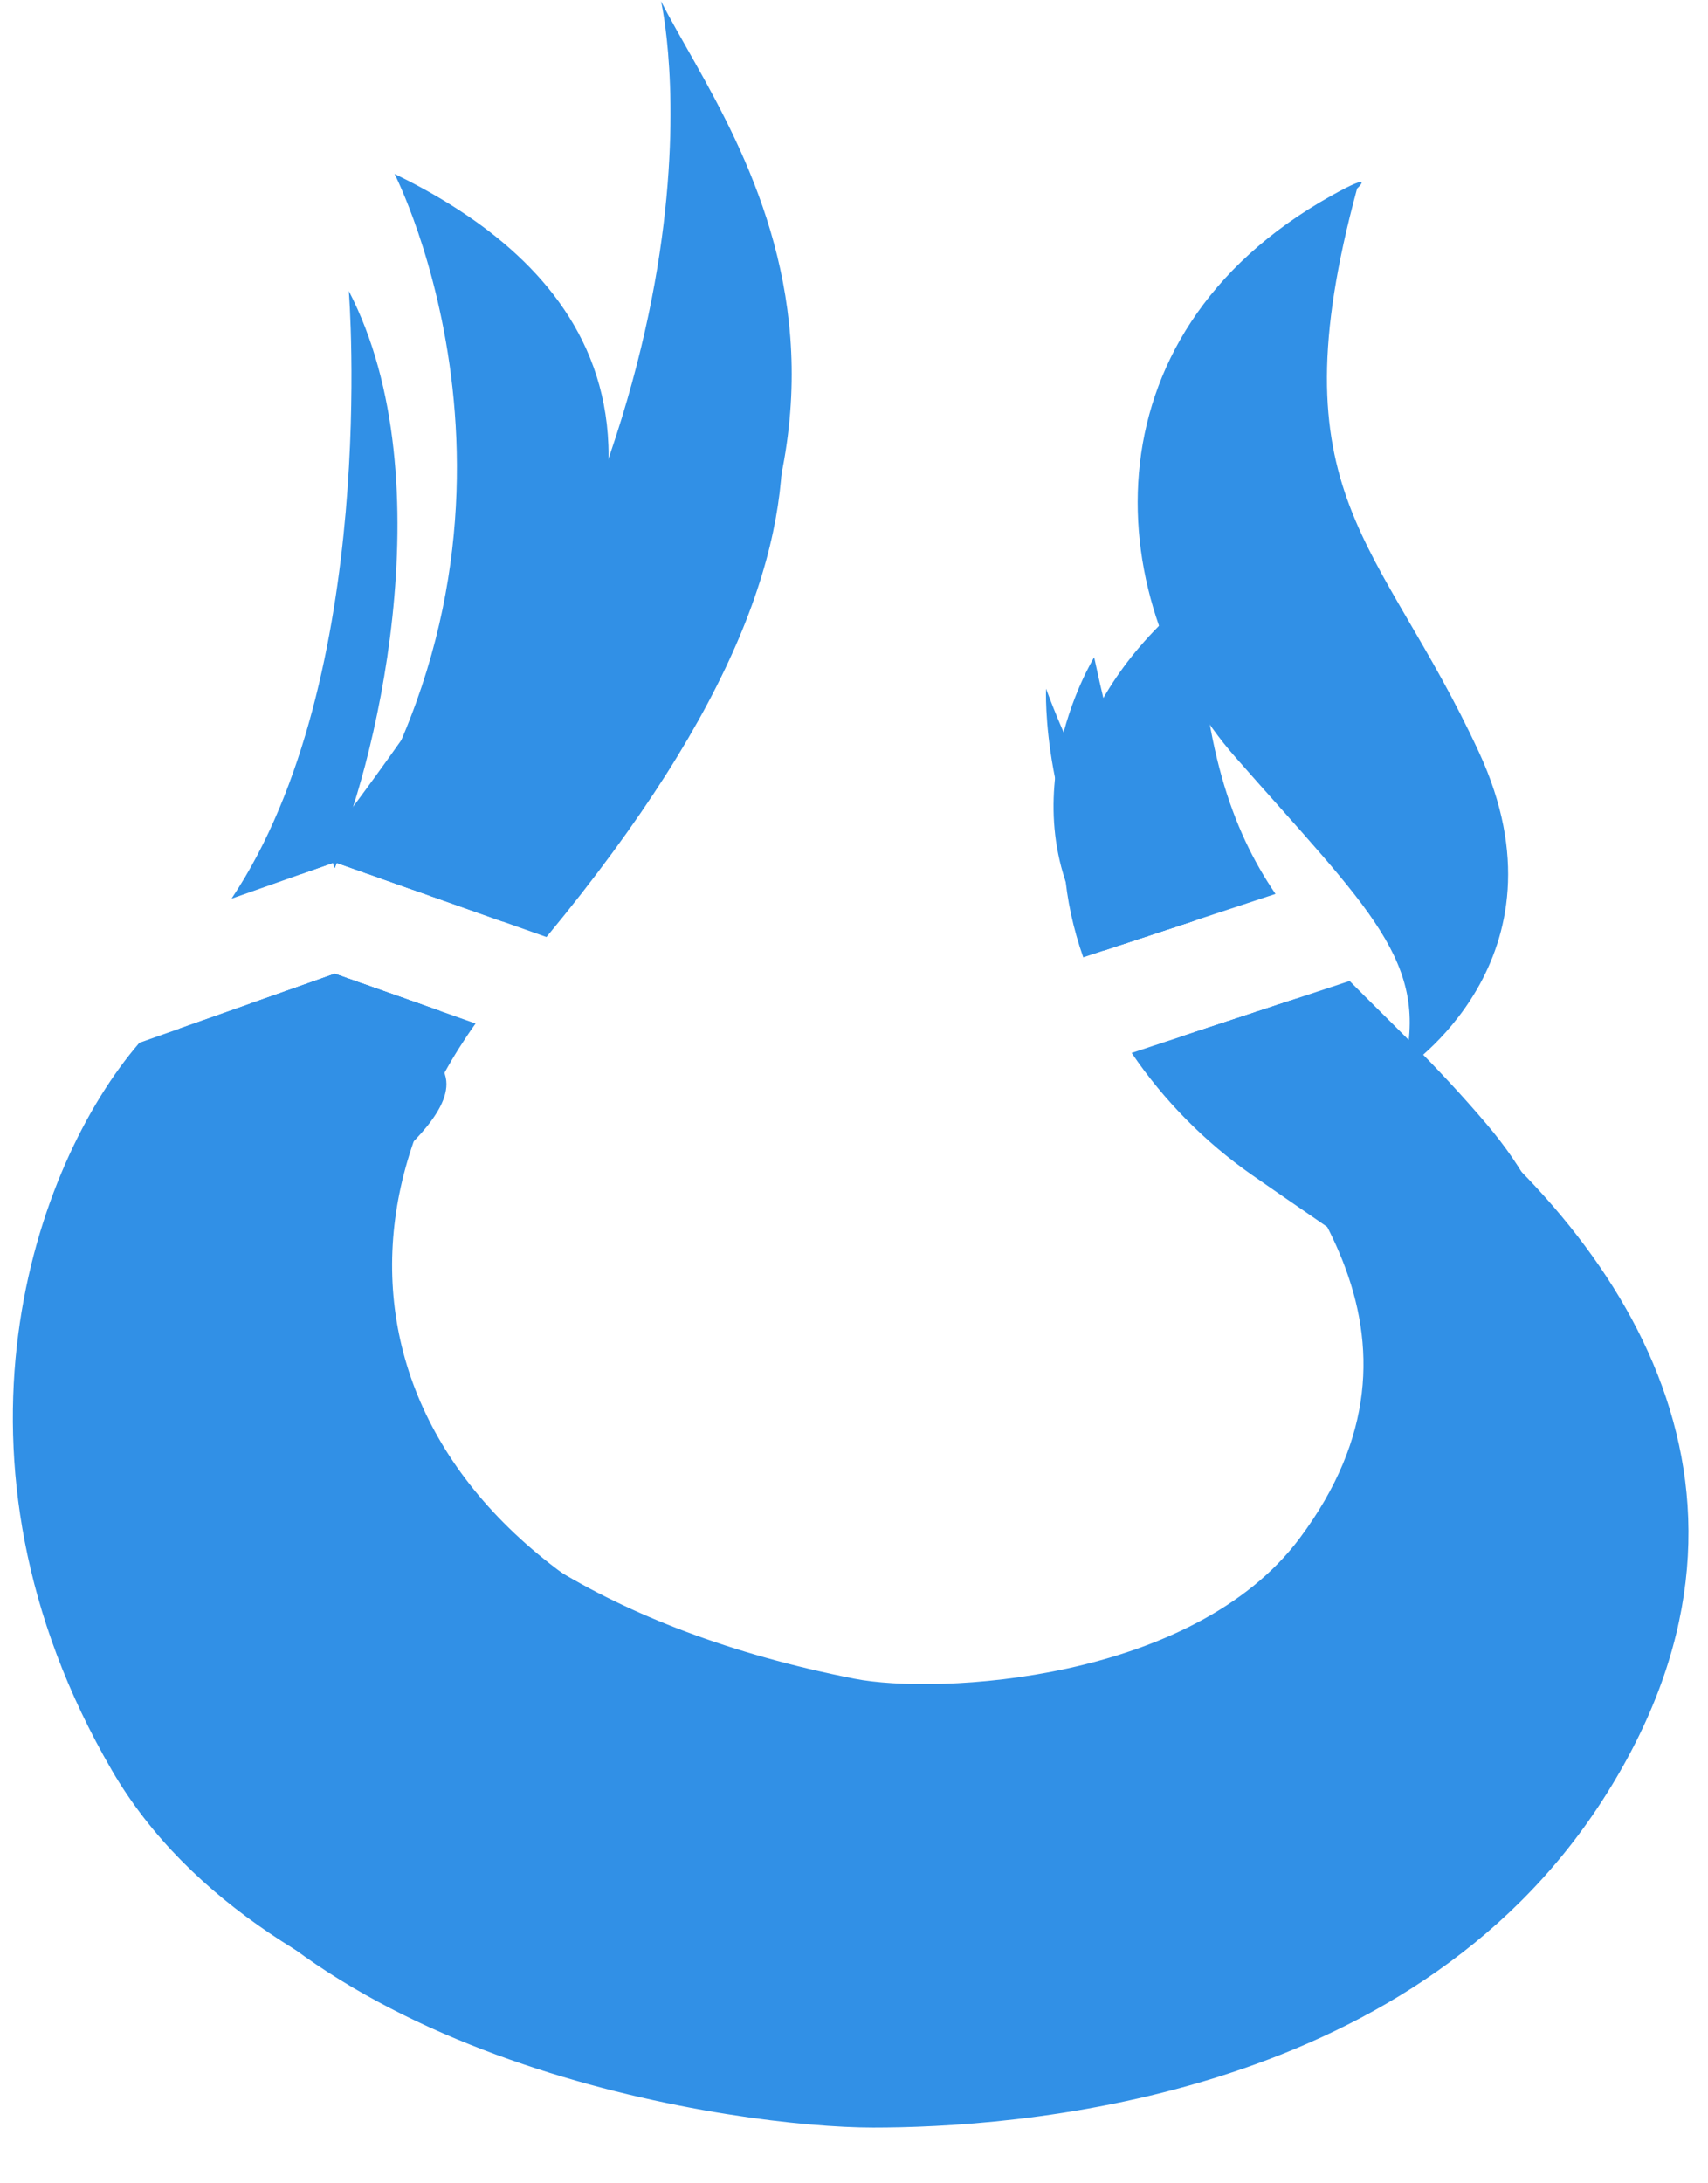 <?xml version="1.0" encoding="UTF-8"?>
<svg width="18px" height="23px" viewBox="0 0 18 23" version="1.1" xmlns="http://www.w3.org/2000/svg" xmlns:xlink="http://www.w3.org/1999/xlink">
    <!-- Generator: Sketch 39.1 (31720) - http://www.bohemiancoding.com/sketch -->
    <title>-g-Overview Icon</title>
    <desc>Created with Sketch.</desc>
    <defs></defs>
    <g id="Page-1" stroke="none" stroke-width="1" fill="none" fill-rule="evenodd">
        <g id="Messages---Overview" transform="translate(-44, -325)" fill="#3190E6">
            <g id="-g-Overview-Icon" transform="translate(44, 325)">
                <path d="M2.158,13.61 C2.818,13.227 3.492,12.828 4.029,12.336 C4.284,12.103 4.802,11.664 4.689,11.319 C4.647,11.189 4.654,11.069 4.696,10.962 C4.674,10.859 4.653,10.755 4.634,10.648 L3.528,10.258 L1.891,10.836 C1.717,11.639 1.676,12.664 1.933,13.737 C2.008,13.695 2.084,13.654 2.158,13.61 L2.158,13.61 L2.158,13.61 Z M4.563,9.448 C4.603,8.994 4.739,8.545 5.036,8.14 C7.812,4.353 5.803,2.633 4.158,1.832 C4.158,1.832 6.002,5.427 3.513,9.104 L3.528,9.145 L3.548,9.09 L4.563,9.448 L4.563,9.448 Z M3.495,9.095 C3.919,8.204 4.718,5.075 3.676,3.066 C3.676,3.066 4.001,7.133 2.44,9.467 L3.495,9.095 L3.495,9.095 Z" id="Shape-Copy-122"></path>
                <path d="M6.966,0.012 C7.74,1.537 10.382,4.706 5.298,9.709 L4.024,9.258 C7.907,4.018 6.966,0.012 6.966,0.012 L6.966,0.012 L6.966,0.012 Z M4.446,10.582 C2.387,13.128 3.804,16.661 9.003,17.684 C9.875,17.856 12.569,17.716 13.698,16.203 C15.278,14.086 13.741,12.299 12.449,10.919 L13.598,10.541 C13.842,10.699 14.116,10.86 14.428,11.041 C16.66,12.717 18.455,15.437 16.394,18.635 C14.334,21.832 10.135,22.082 8.708,22.082 C7.282,22.082 2.804,21.444 1.18,18.651 C-0.737,15.354 0.365,12.265 1.469,10.985 L3.087,10.414 C2.842,10.733 2.681,10.895 2.681,10.895 C2.83,10.731 2.972,10.568 3.11,10.406 L3.528,10.258 L4.446,10.582 L4.446,10.582 Z M11.627,10.016 C10.507,8.582 11.531,6.924 11.531,6.924 C11.834,8.342 12.138,9.126 12.603,9.694 L11.627,10.016 L11.627,10.016 Z M3.174,9.208 C4.06,8.104 4.86,6.872 4.86,6.872 C4.572,7.812 4.215,8.591 3.873,9.205 L3.548,9.091 L3.528,9.145 L3.508,9.091 L3.174,9.208 L3.174,9.208 Z" id="Shape-Copy-123"></path>
                <path d="M7.084,1.536 C7.853,3.05 9.839,4.944 5.759,9.871 L4.539,9.44 C8.259,4.467 7.084,1.536 7.084,1.536 L7.084,1.536 L7.084,1.536 Z M9.497,18.015 C10.369,18.186 13.063,18.046 14.192,16.534 C15.92,14.219 13.92,12.299 12.589,10.873 L13.655,10.522 C14.073,10.797 14.5,11.055 14.922,11.372 C17.153,13.049 18.948,15.768 16.888,18.965 C14.828,22.163 10.628,22.413 9.202,22.413 C7.776,22.413 3.298,21.775 1.674,18.982 C-0.466,15.301 1.088,11.828 2.277,10.893 C2.392,10.802 2.513,10.693 2.638,10.572 L3.528,10.258 L3.768,10.343 C3.387,10.894 3.109,11.174 3.109,11.174 C3.358,10.897 3.593,10.625 3.815,10.359 L5.012,10.782 C3.08,13.489 4.225,16.977 9.497,18.015 Z M11.828,9.949 C10.962,8.623 11.024,7.255 11.024,7.255 C11.458,8.426 11.993,9.157 12.579,9.702 L11.828,9.949 L11.828,9.949 Z M3.834,9.191 C4.623,8.174 5.288,7.15 5.288,7.15 C5.016,8.037 4.683,8.78 4.359,9.376 L3.834,9.191 L3.834,9.191 Z" id="Shape-Copy-124"></path>
                <path d="M15.901,15.245 C15.848,14.081 15.041,13.665 13.192,12.376 C12.702,12.034 12.264,11.592 11.926,11.092 L14.223,10.334 C14.644,10.761 15.131,11.212 15.665,11.84 C17.309,13.774 15.901,15.245 15.901,15.245 L15.901,15.245 L15.901,15.245 Z M11.416,10.085 C10.997,8.889 11.166,7.54 12.376,6.438 C12.766,6.083 12.617,6.312 12.617,6.312 C12.677,7.855 12.972,8.727 13.442,9.417 L11.416,10.085 L11.416,10.085 Z" id="Shape-Copy-125"></path>
                <path d="M14.785,11.278 C15.086,10.137 14.428,9.581 13.024,7.982 C11.618,6.383 11.372,3.548 14.03,2.062 C14.517,1.79 14.302,1.986 14.302,1.986 C13.42,5.237 14.545,5.671 15.587,7.926 C16.598,10.112 14.785,11.278 14.785,11.278 L14.785,11.278 L14.785,11.278 Z" id="Shape"></path>
            </g>
        </g>
    </g>
</svg>